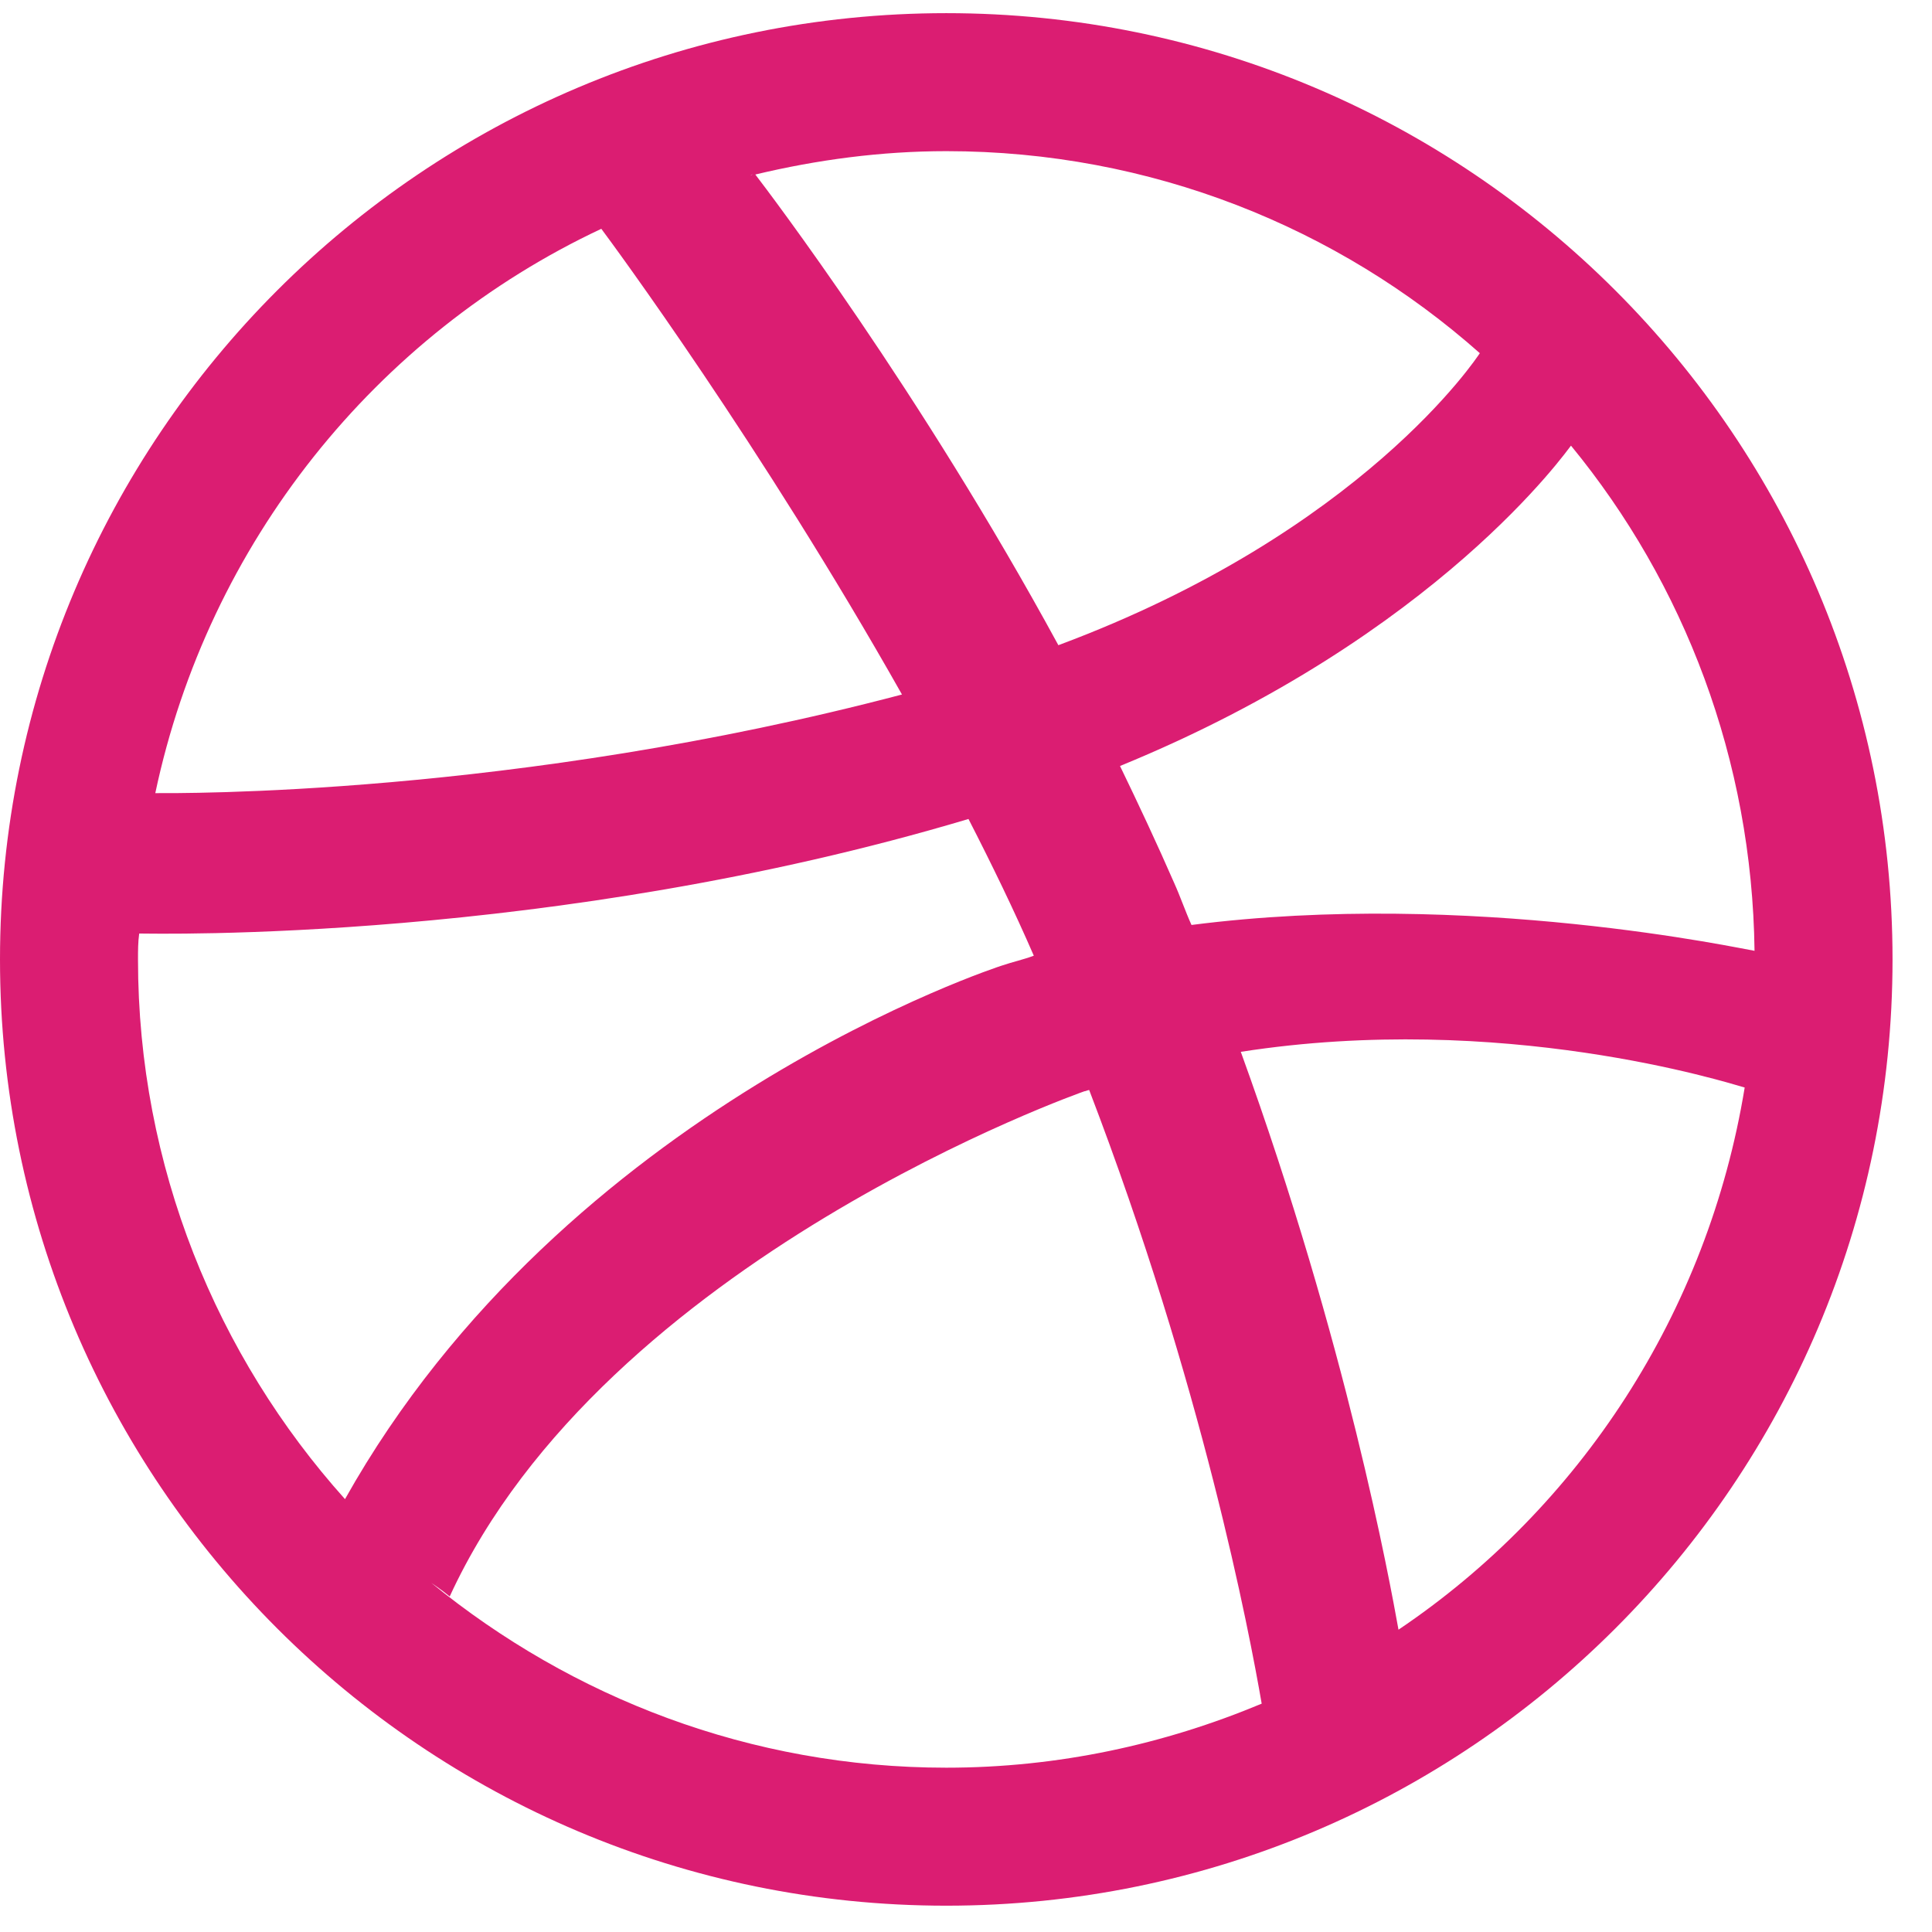 <?xml version="1.0" encoding="UTF-8" standalone="no"?>
<svg width="21px" height="21px" viewBox="0 0 21 21" version="1.1" xmlns="http://www.w3.org/2000/svg" xmlns:xlink="http://www.w3.org/1999/xlink" xmlns:sketch="http://www.bohemiancoding.com/sketch/ns">
    <!-- Generator: Sketch 3.4.2 (15857) - http://www.bohemiancoding.com/sketch -->
    <title>icon-dribbble</title>
    <desc>Created with Sketch.</desc>
    <defs></defs>
    <g id="Homepage" stroke="none" stroke-width="1" fill="none" fill-rule="evenodd" sketch:type="MSPage">
        <g id="Menu" sketch:type="MSArtboardGroup" transform="translate(-824, -641)" fill="#DB1D72">
            <path d="M837.714,659.518 C836.656,659.96 835.504,660.214 834.286,660.214 C832.156,660.214 830.214,659.451 828.688,658.205 C828.688,658.205 828.808,658.286 828.888,658.353 C830.576,654.683 835.786,652.862 835.786,652.862 C835.799,652.862 835.826,652.848 835.839,652.848 C837.071,656.062 837.58,658.741 837.714,659.518 L837.714,659.518 Z M835.237,651.388 C835.129,651.429 835.009,651.455 834.888,651.496 C834.888,651.496 830.147,653.022 827.75,657.295 C826.357,655.741 825.5,653.679 825.5,651.429 C825.5,651.335 825.5,651.241 825.513,651.147 C825.661,651.147 830,651.254 834.527,649.902 C834.781,650.397 835.022,650.893 835.237,651.388 L835.237,651.388 Z M833.804,648.549 C829.585,649.661 825.915,649.621 825.688,649.621 C826.263,646.902 828.085,644.638 830.536,643.487 C830.656,643.647 832.277,645.844 833.804,648.549 L833.804,648.549 Z M842.964,652.821 C842.563,655.272 841.17,657.388 839.201,658.714 C839.107,658.192 838.638,655.607 837.487,652.433 C840.326,651.991 842.777,652.768 842.964,652.821 L842.964,652.821 Z M832.183,642.897 C832.17,642.897 832.156,642.911 832.156,642.911 C832.17,642.897 832.17,642.897 832.183,642.897 L832.183,642.897 Z M840.085,644.839 C840.058,644.879 838.813,646.781 835.504,648.013 C834.004,645.254 832.344,643.071 832.21,642.897 C832.879,642.737 833.576,642.643 834.286,642.643 C836.509,642.643 838.545,643.473 840.085,644.839 L840.085,644.839 Z M843.071,651.335 C842.964,651.321 839.978,650.665 836.951,651.054 C836.884,650.906 836.83,650.746 836.763,650.598 C836.576,650.17 836.375,649.741 836.174,649.326 C839.643,647.906 841.049,645.871 841.076,645.844 C842.308,647.344 843.045,649.259 843.071,651.335 L843.071,651.335 Z M844.571,651.429 C844.571,645.75 839.964,641.143 834.286,641.143 C828.607,641.143 824,645.75 824,651.429 C824,657.107 828.607,661.714 834.286,661.714 C839.964,661.714 844.571,657.107 844.571,651.429 L844.571,651.429 Z" id="icon-dribbble" sketch:type="MSShapeGroup"></path>
        </g>
    </g>
</svg>